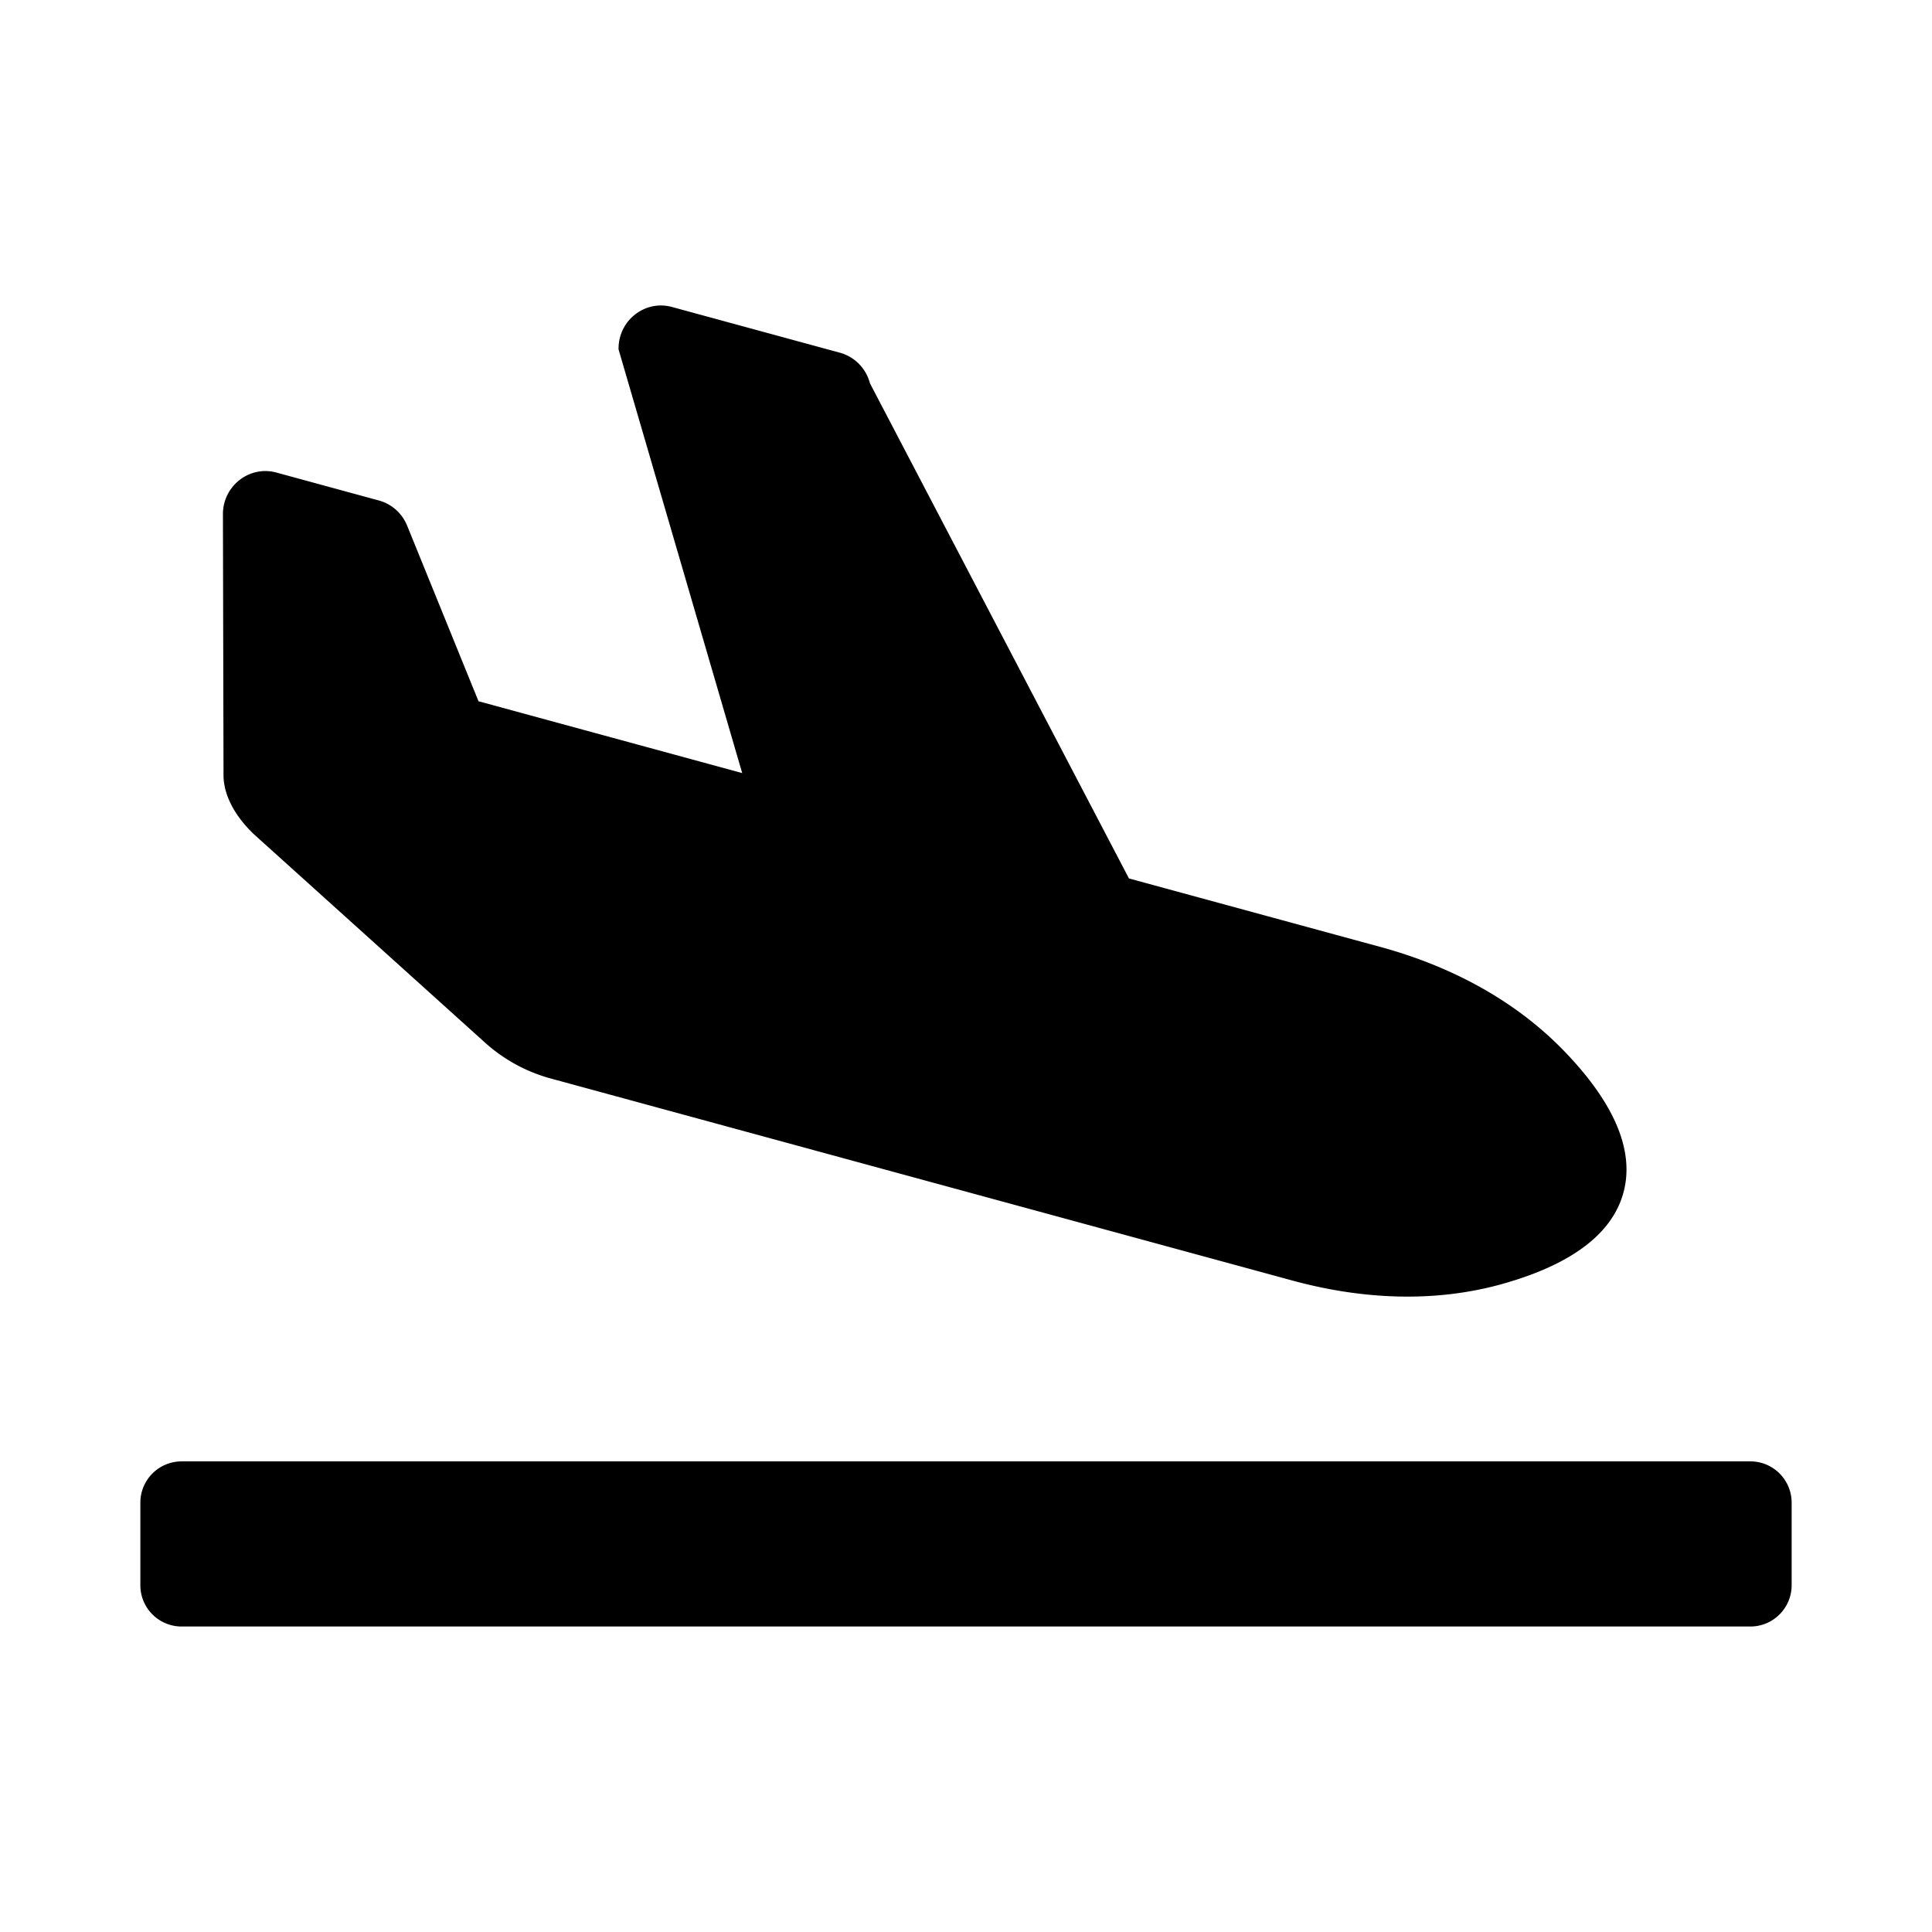 <svg xmlns="http://www.w3.org/2000/svg" width="100%" height="100%" viewBox="0 0 748.8 748.8"><path d="M678.4 566.4H70.4c-8.84 0-16 7.16-16 16v32c0 8.84 7.16 16 16 16h608c8.84 0 16-7.16 16-16v-32c0-8.84-7.16-16-16-16zM99.21 324.06l88.74 80a62.607 62.607 0 0 0 25.47 13.93l287.6 78.35c26.48 7.21 54.56 8.72 81 1.36 29.67-8.27 43.44-21.21 47.25-35.71 3.83-14.5-1.73-32.71-23.37-54.96-19.28-19.82-44.35-32.79-70.83-40l-97.51-26.56L337.2 148.62c-1.51-5.81-5.95-10.35-11.66-11.91L260.45 118.98c-10.56-2.88-20.9 5.32-20.71 16.44l47.92 164.21-102.2-27.84-27.59-67.88c-1.93-4.89-6.01-8.57-11.02-9.93L107.12 183.15c-10.34-2.82-20.53 5-20.72 15.88l0.23 101.78c0.19 8.91 6.03 17.34 12.58 23.25z" /></svg>
